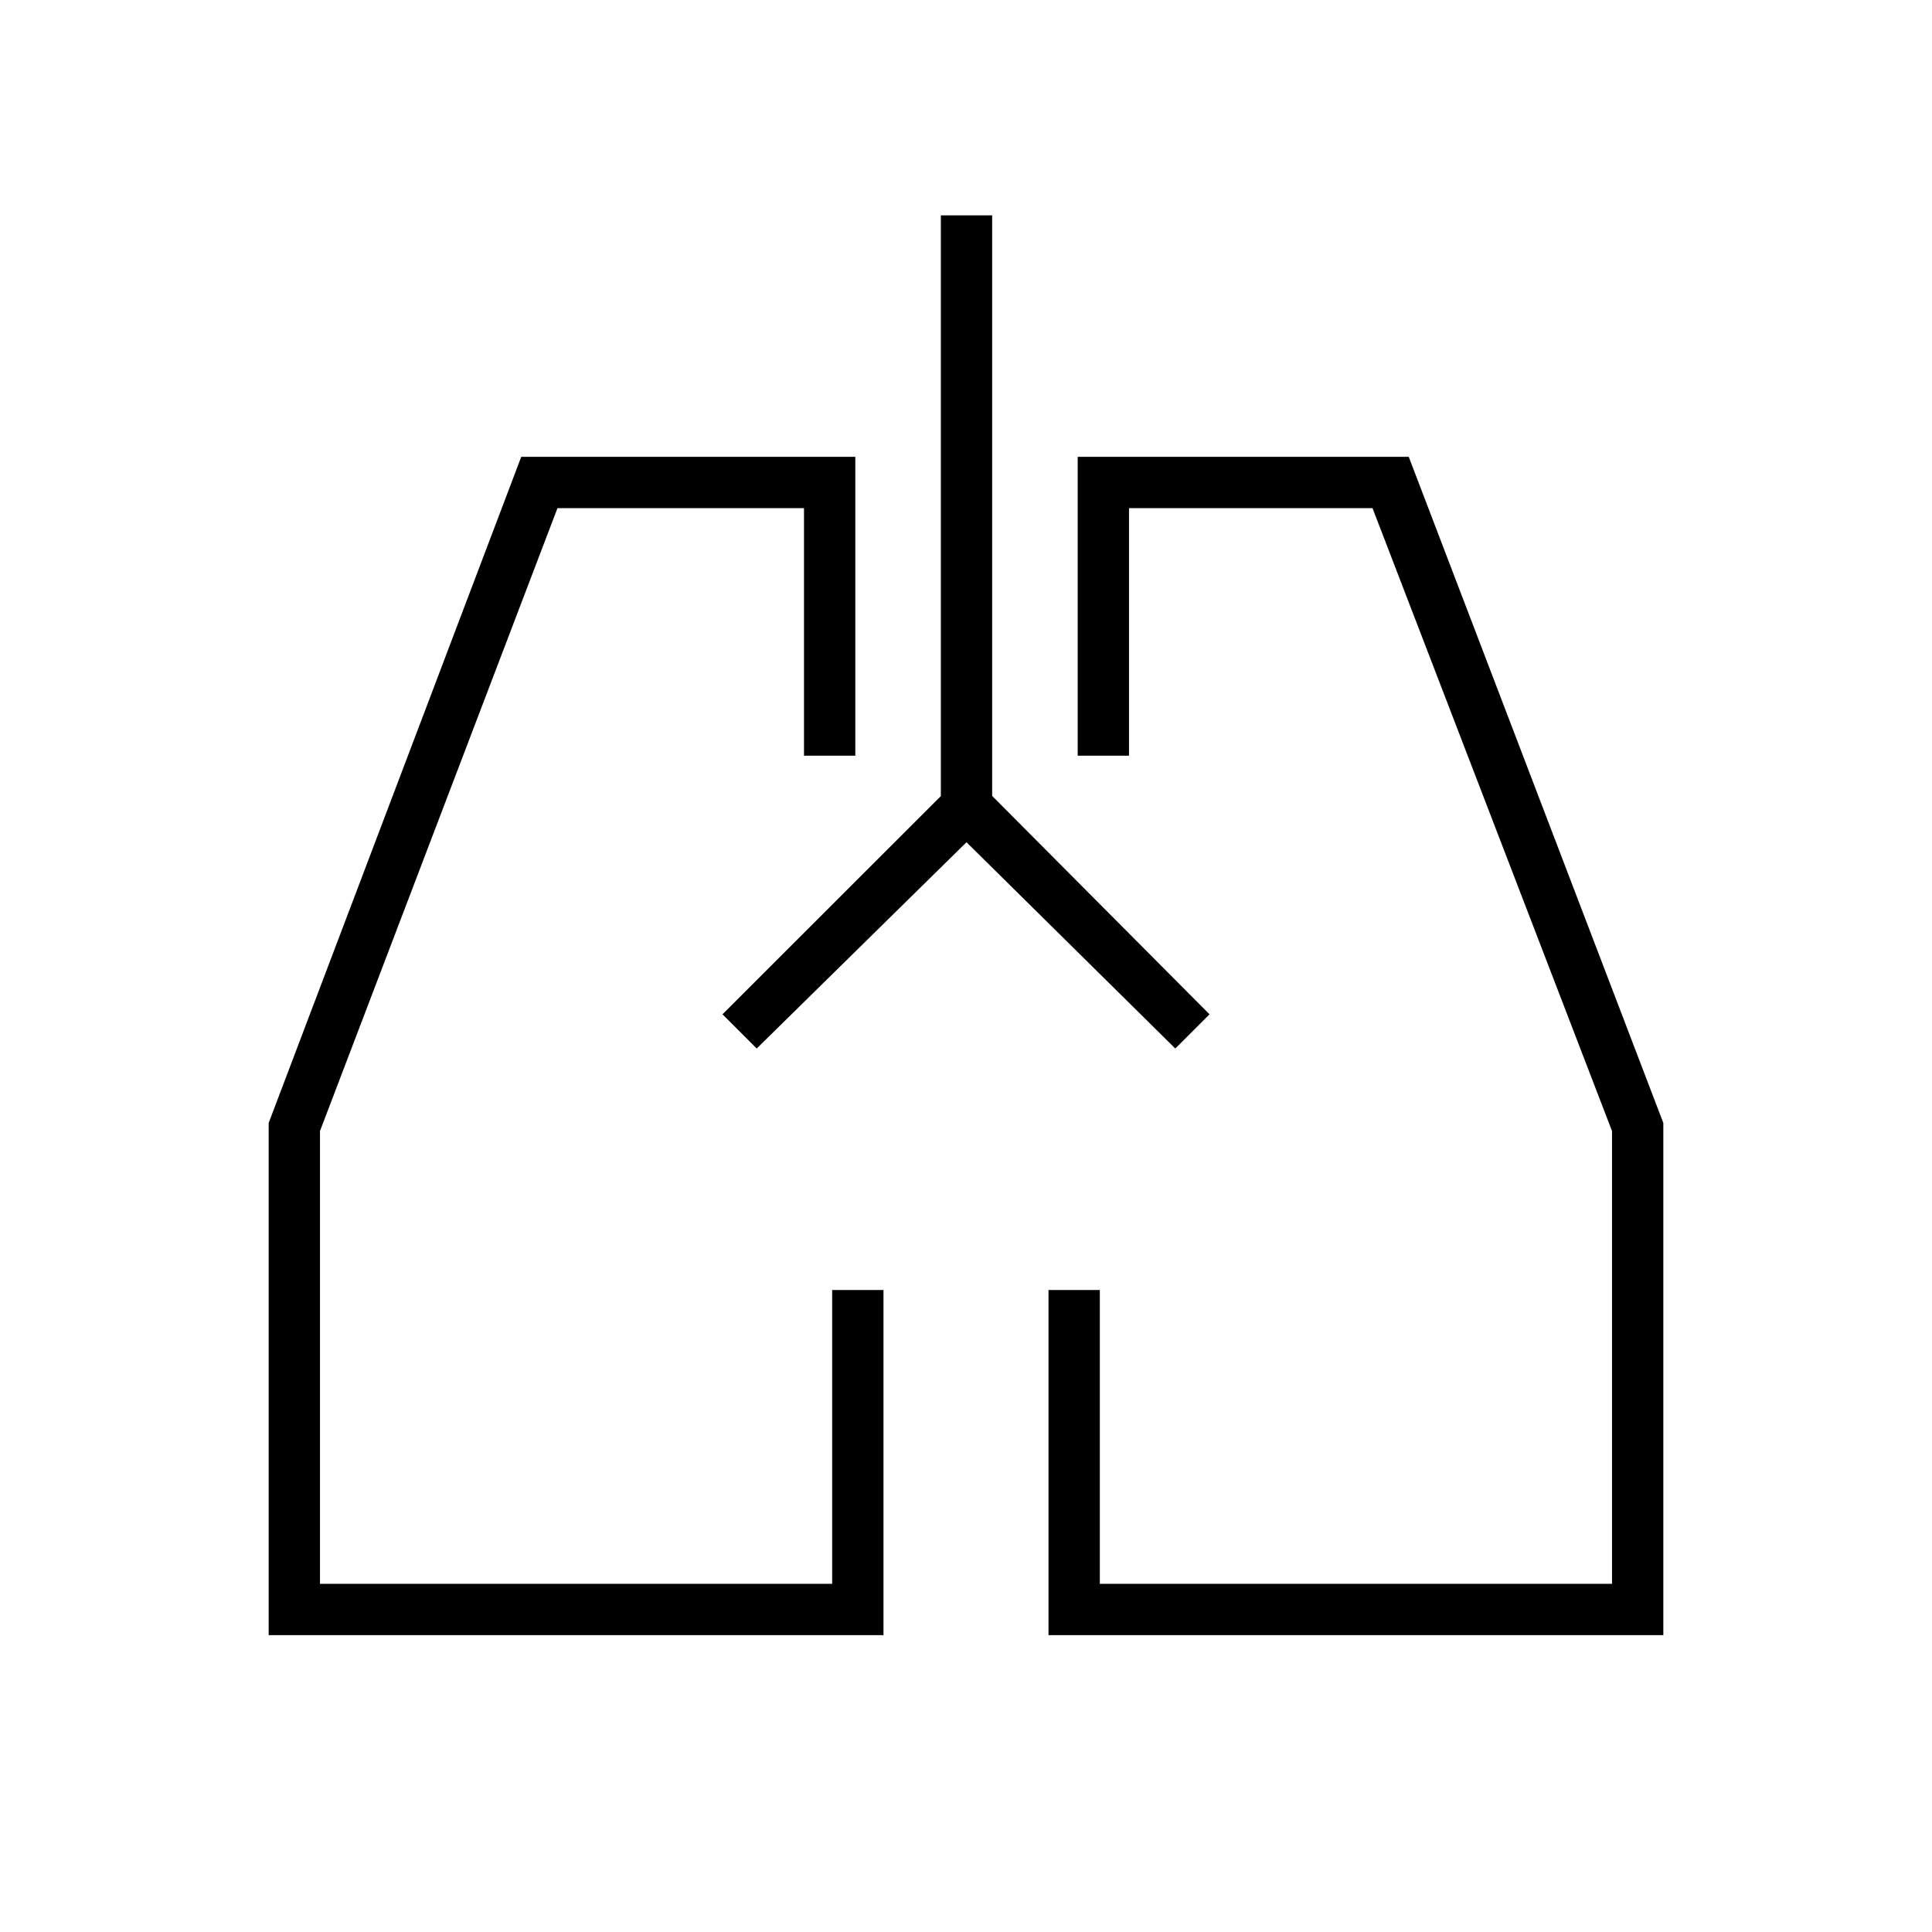 <svg xmlns="http://www.w3.org/2000/svg" height="24" viewBox="0 -960 960 960" width="24"><path d="M439-147.5H133.5V-402L259-733h166v148.5h-25.5v-123H277L159-398v225h254.5v-146H439v171.5Zm387.5 0H521V-319h25.5v146H801v-225L682-707.5H561v123h-25.5V-733H700l126.5 331v254.5ZM368-448Zm225 0Zm-112.75-93.5L376-439l-17-17 108.5-108.42V-853H493v288.5L601-456l-17 17-103.75-102.5Z"/></svg>